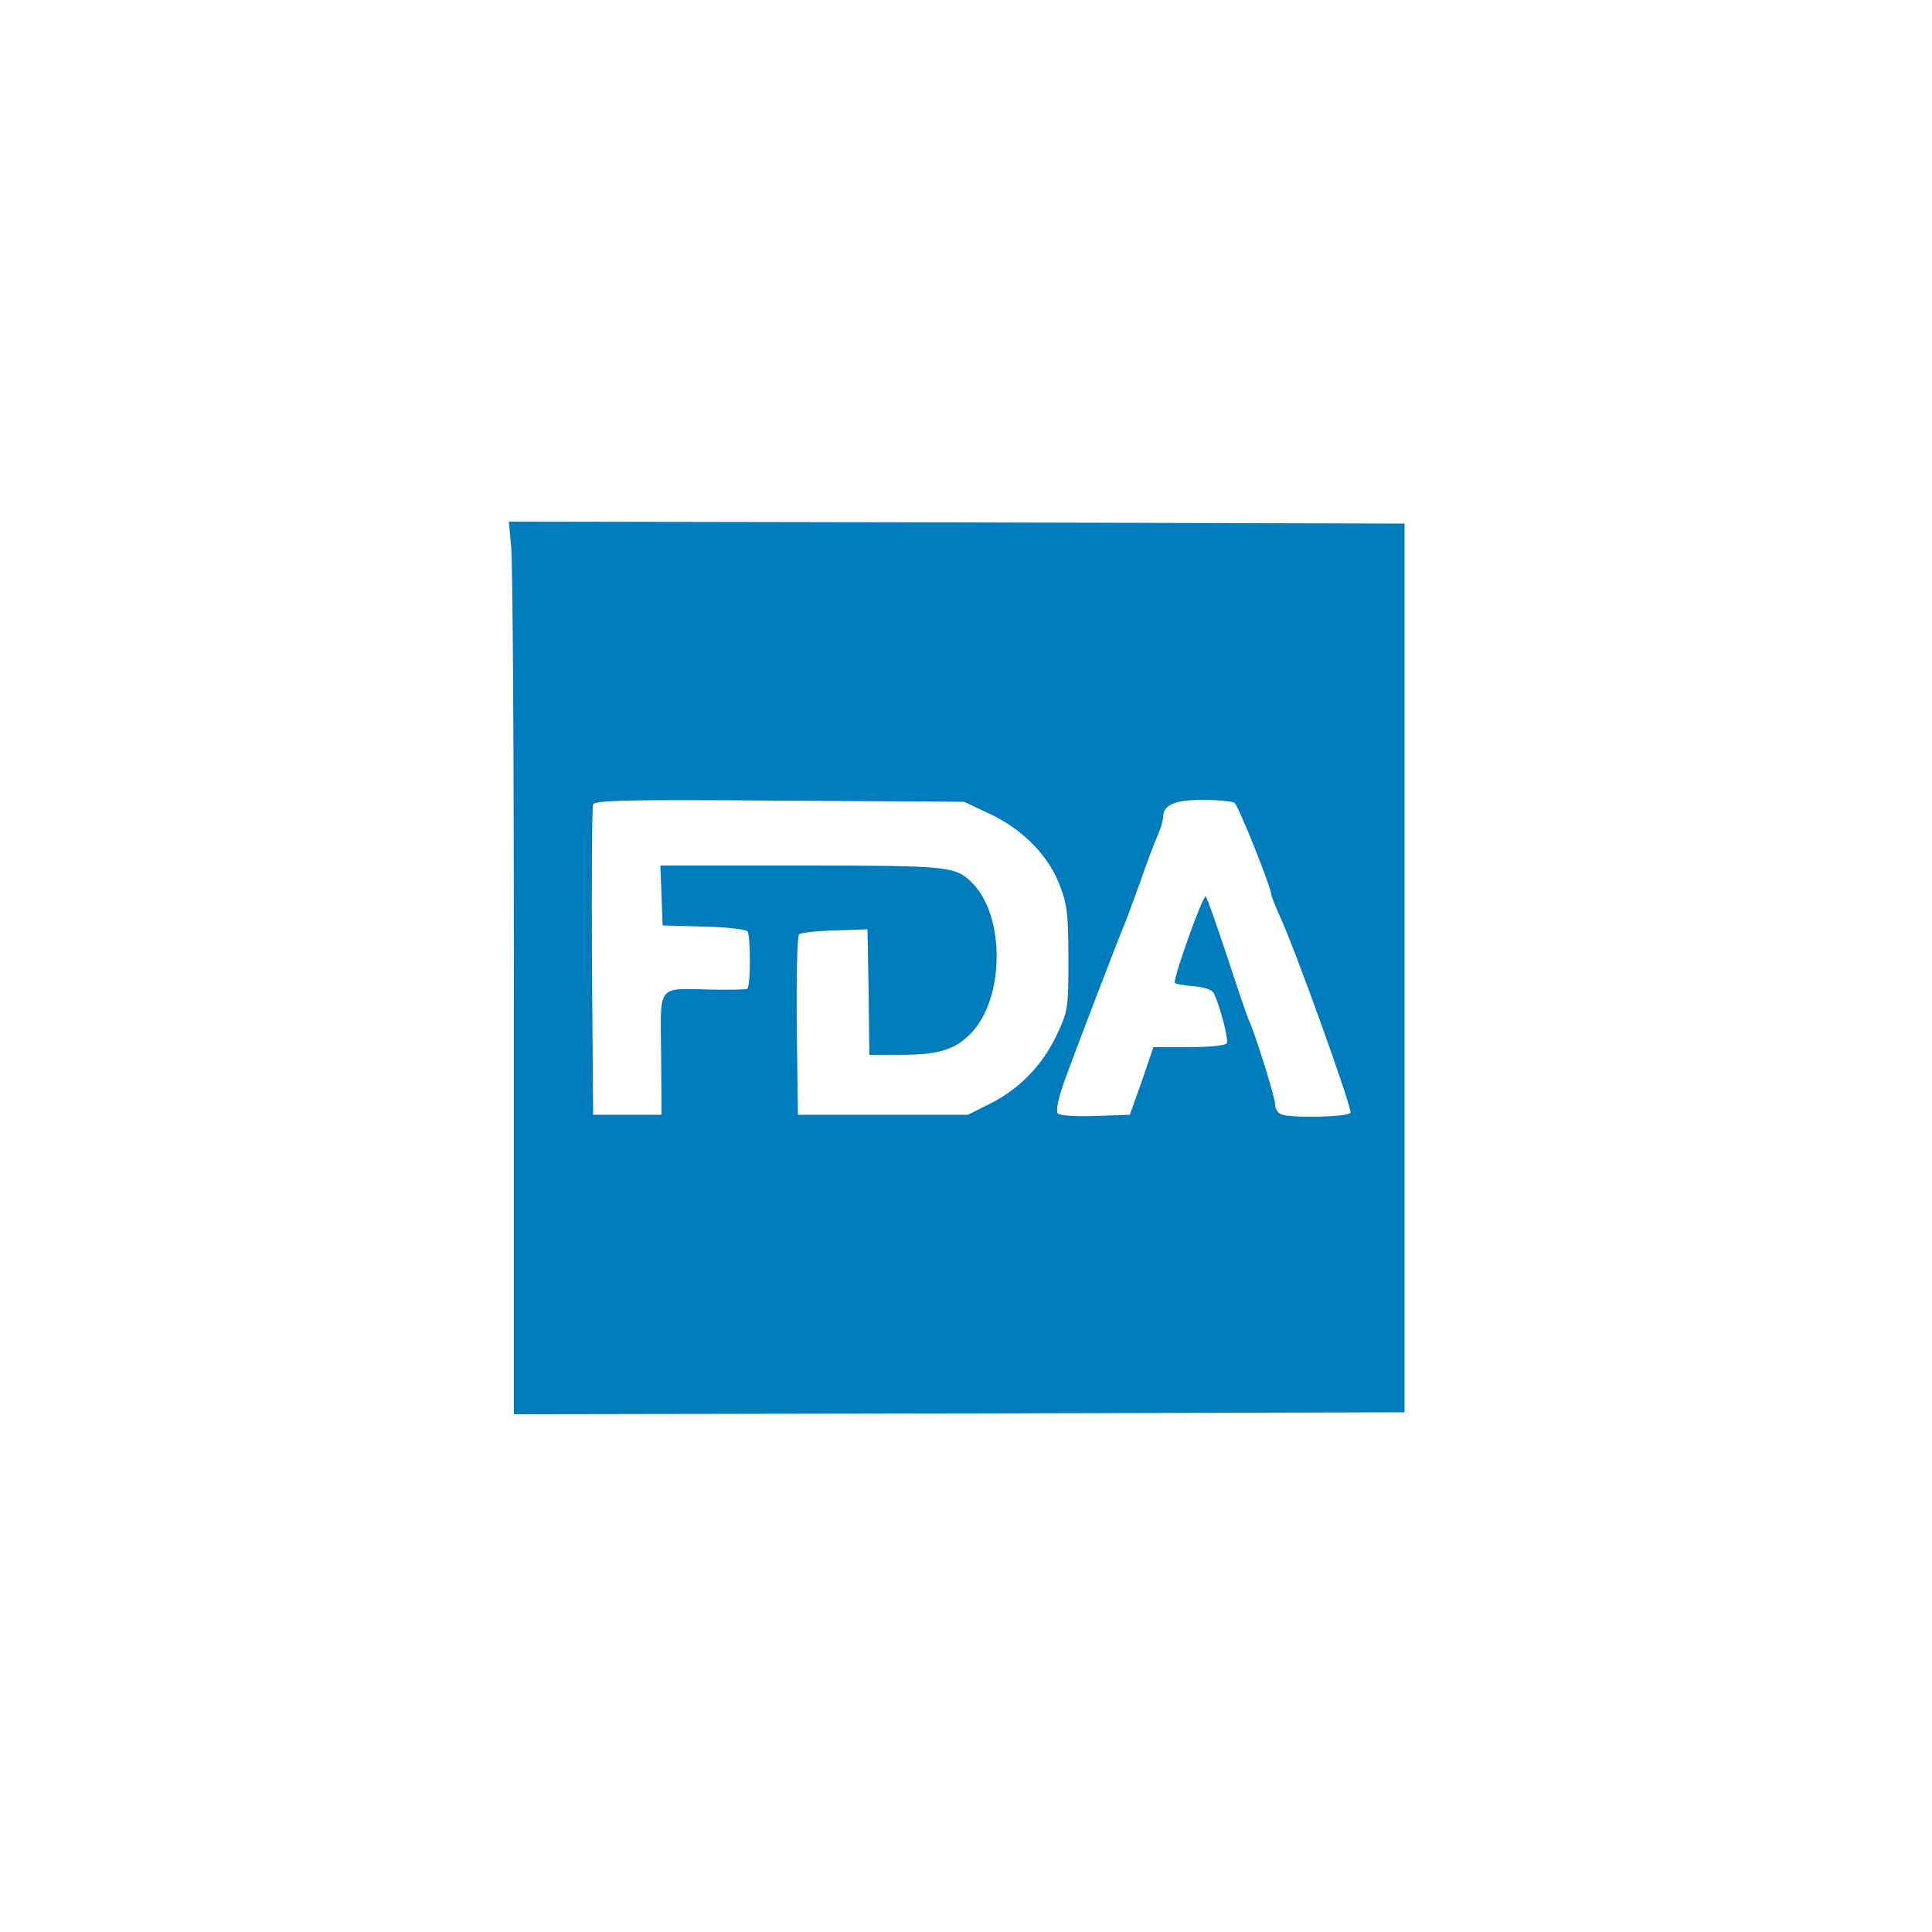 <?xml version="1.0" standalone="no"?>
<!DOCTYPE svg PUBLIC "-//W3C//DTD SVG 20010904//EN"
 "http://www.w3.org/TR/2001/REC-SVG-20010904/DTD/svg10.dtd">
<svg version="1.0" xmlns="http://www.w3.org/2000/svg"
 width="500pt" height="500pt" viewBox="0 0 500 500"
 preserveAspectRatio="xMidYMid meet">

<g transform="translate(0,500) scale(0.1,-0.1)"
fill="#007CBC" stroke="none">
<path d="M1323 3583 c4 -38 7 -557 7 -1156 l0 -1087 1153 2 1152 3 0 1150 0
1150 -1159 3 -1159 2 6 -67z m1238 -689 c85 -40 150 -106 180 -181 20 -50 24
-75 24 -193 0 -131 -1 -137 -31 -200 -37 -78 -97 -139 -173 -177 l-56 -28
-220 0 -220 0 -3 229 c-1 126 1 233 6 238 4 4 46 9 92 10 l85 3 3 -162 2 -163
78 0 c101 0 143 13 185 56 87 90 89 303 3 389 -43 43 -58 45 -441 45 l-366 0
3 -77 3 -78 105 -3 c58 -1 109 -7 114 -12 9 -9 9 -140 0 -149 -2 -2 -45 -3
-95 -2 -140 3 -130 16 -128 -167 l1 -157 -89 0 -88 0 -3 395 c-1 217 0 401 3
408 4 11 92 13 482 10 l478 -3 66 -31z m634 28 c10 -7 95 -219 95 -237 0 -4 9
-26 19 -49 40 -84 192 -507 186 -516 -7 -11 -153 -14 -179 -4 -9 3 -16 15 -16
26 0 18 -52 184 -68 218 -4 8 -30 84 -57 167 -28 84 -52 153 -55 153 -8 0 -80
-200 -80 -223 0 -3 21 -7 46 -9 29 -2 50 -9 55 -18 16 -31 39 -121 34 -130 -4
-6 -48 -10 -98 -10 l-92 0 -30 -88 -31 -87 -88 -3 c-49 -2 -93 1 -98 6 -6 6 0
37 16 82 25 70 138 365 155 405 5 11 23 61 41 110 17 50 38 105 46 123 8 18
14 39 14 47 0 32 30 45 103 45 40 0 77 -4 82 -8z"/>
</g>
</svg>
